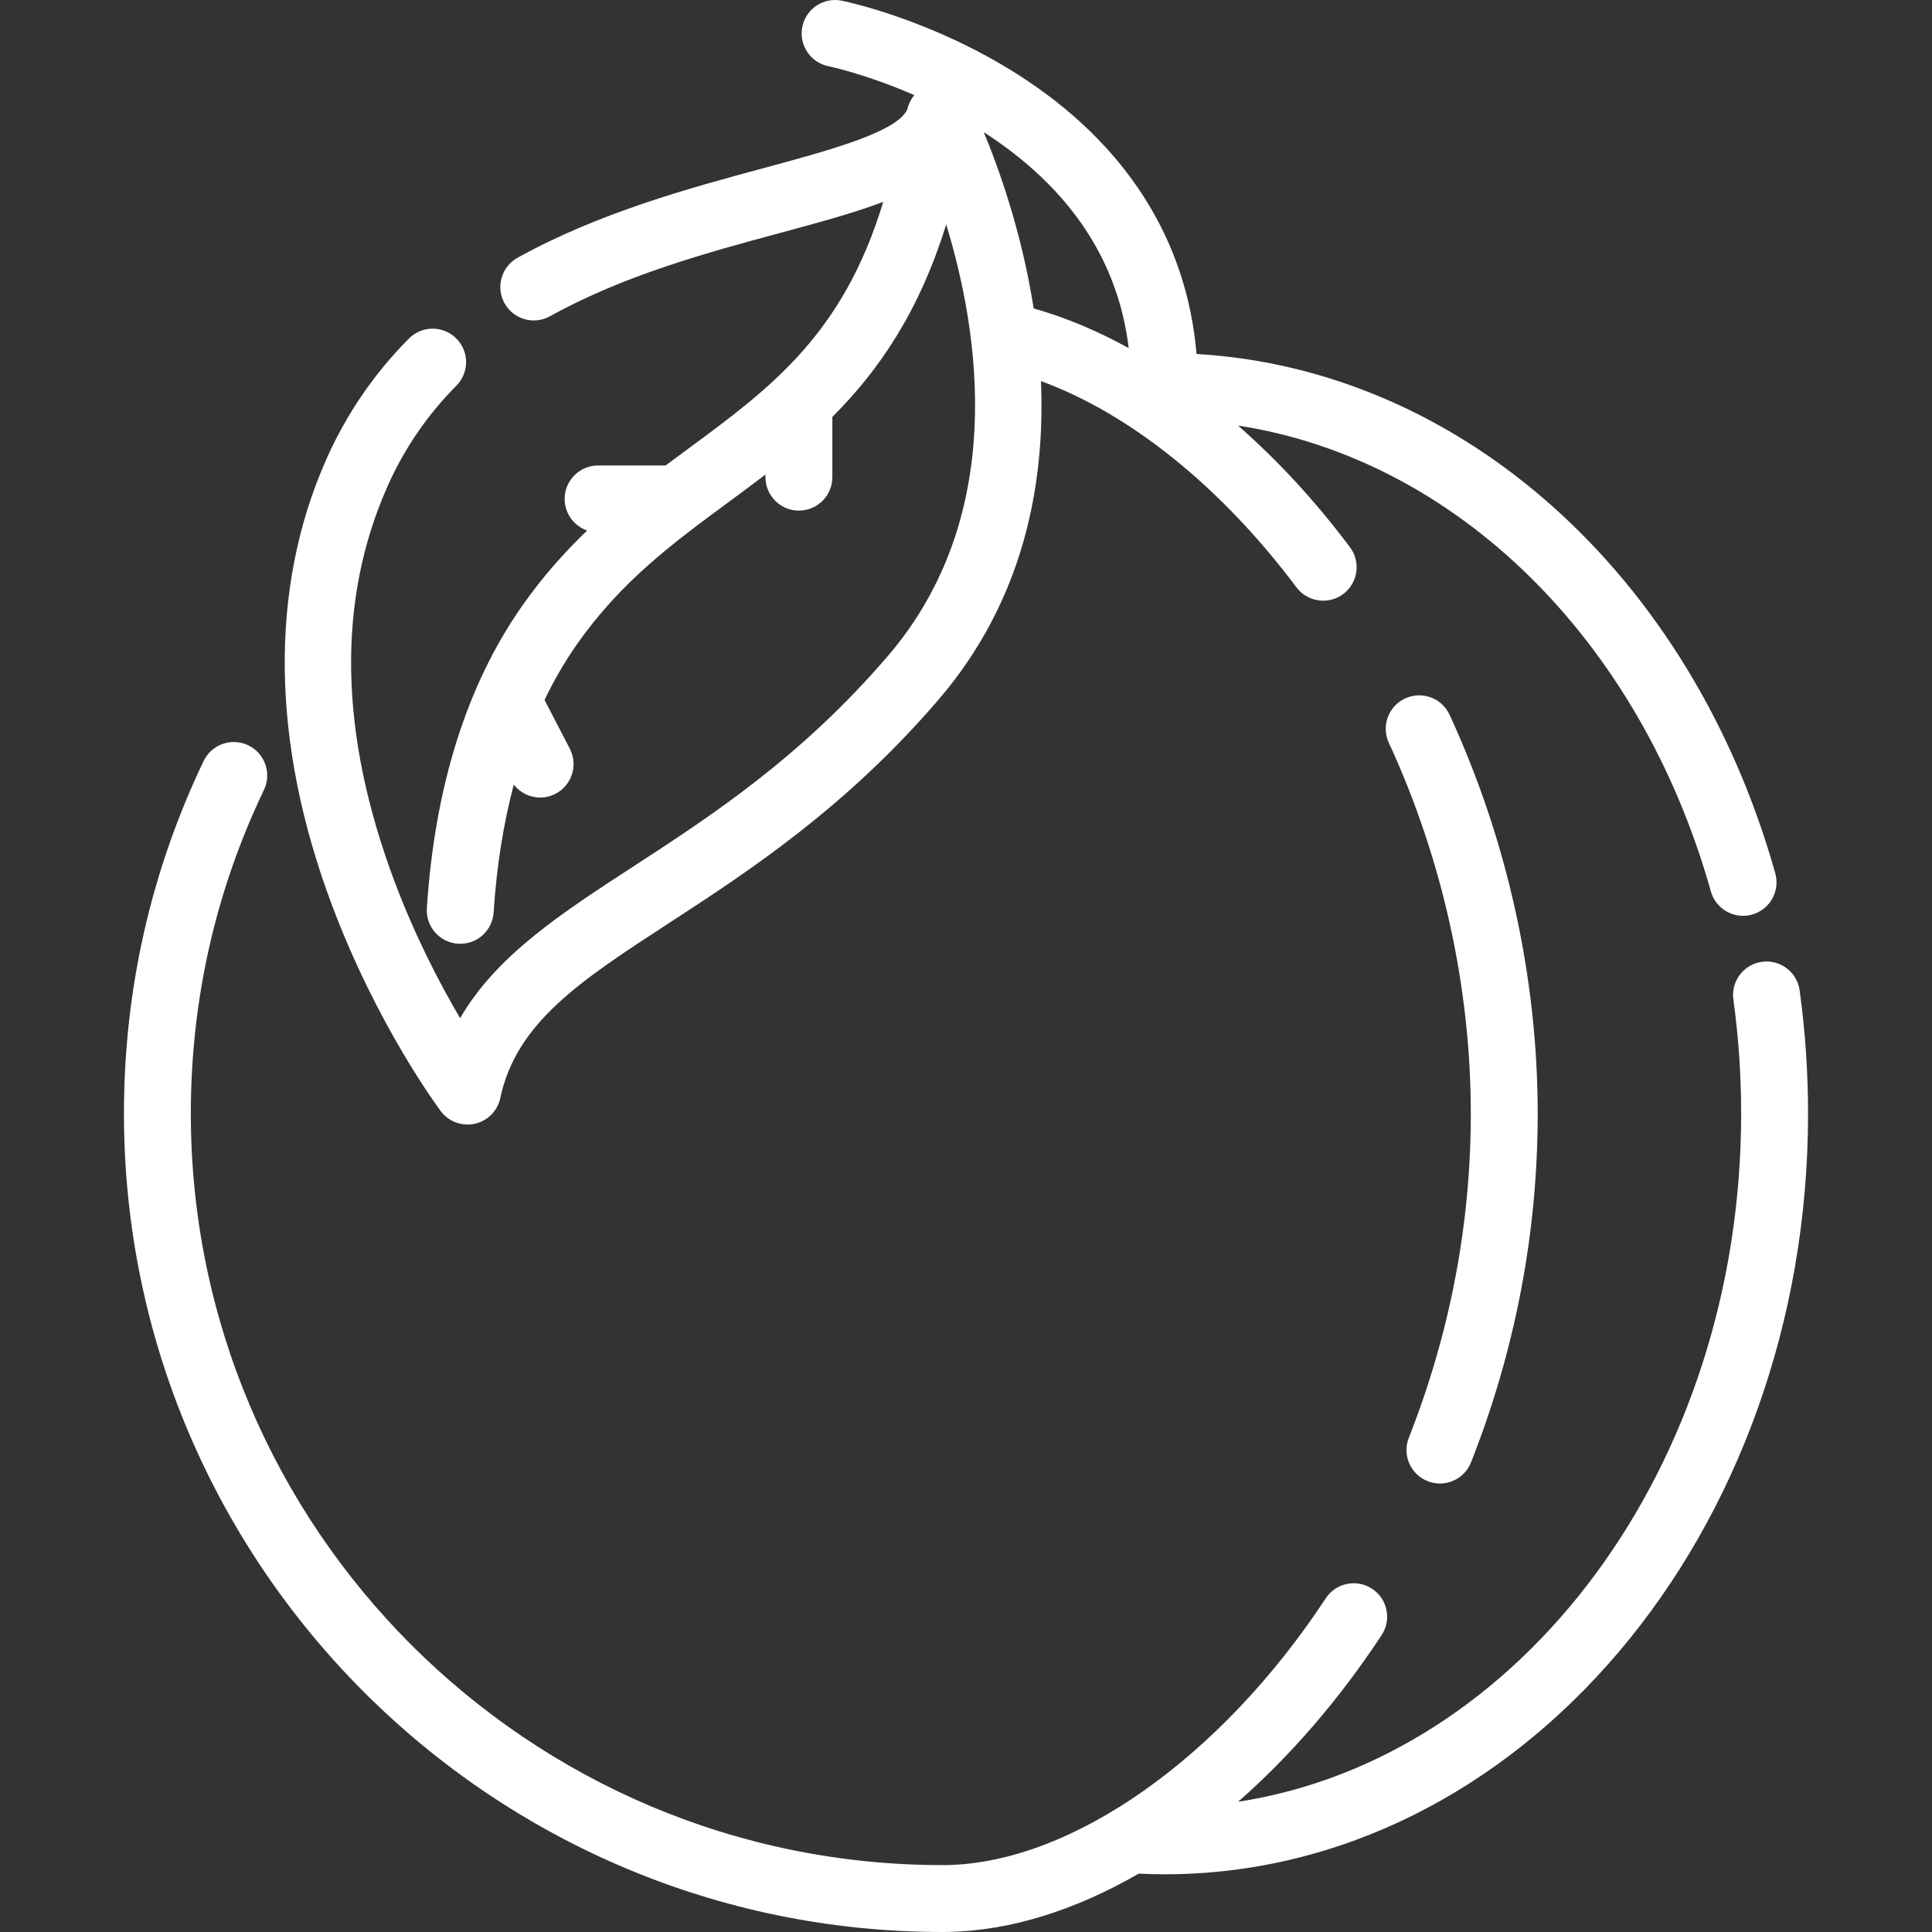 <?xml version="1.0" encoding="iso-8859-1"?>
<!-- Generator: Adobe Illustrator 19.0.0, SVG Export Plug-In . SVG Version: 6.00 Build 0)  -->
<svg xmlns="http://www.w3.org/2000/svg" xmlns:xlink="http://www.w3.org/1999/xlink" version="1.1" id="Layer_1" x="0px" y="0px" viewBox="0 0 512.002 512.002" style="enable-background:new 0 0 512.002 512.002;" xml:space="preserve" width="512px" height="512px">
<rect x="0" y="0" width="512.002" height="512.002" fill="#333333" stroke="none"/>
<g>
	<g>
		<path d="M384.153,189.421c-2.052-4.445-7.317-6.384-11.763-4.334c-4.445,2.052-6.386,7.318-4.334,11.763    c14.212,30.797,21.724,64.783,21.724,98.285c0,29.342-5.528,58.241-16.429,85.896c-1.795,4.554,0.441,9.701,4.996,11.496    c1.067,0.421,2.166,0.619,3.249,0.619c3.534,0,6.874-2.129,8.248-5.615c11.721-29.733,17.664-60.82,17.664-92.397    C407.508,259.086,399.432,222.53,384.153,189.421z" fill="#FFFFFF"/>
	</g>
</g>
<g>
	<g>
		<path d="M476.925,262.461c-0.668-4.85-5.139-8.241-9.99-7.571c-4.85,0.668-8.24,5.141-7.571,9.99    c1.367,9.93,2.061,20.109,2.061,30.253c0,93.424-58.226,170.796-133.315,182.358c13.779-12.083,26.73-26.983,38.04-44.178    c2.69-4.09,1.555-9.586-2.535-12.276c-4.09-2.691-9.586-1.555-12.276,2.535c-27.769,42.225-67.116,69.972-100.246,70.691    c-0.455,0.009-0.91,0.011-1.363,0.009c-109.815,0-199.156-89.336-199.156-199.145c0-30.044,6.519-58.909,19.376-85.794    c2.112-4.417,0.245-9.709-4.172-11.821s-9.71-0.245-11.821,4.173c-14.007,29.291-21.109,60.73-21.109,93.442    c0,119.584,97.294,216.873,216.884,216.873c0.586,0,1.171,0,1.752-0.014c16.387-0.356,33.561-5.799,50.292-15.452    c2.24,0.105,4.512,0.177,6.825,0.177c94.045,0,170.555-90.428,170.555-201.579C479.153,284.183,478.403,273.19,476.925,262.461z" fill="#FFFFFF"/>
	</g>
</g>
<g>
	<g>
		<path d="M470.468,231.436c-22.302-79.283-83.285-133.547-153.376-137.625c-2.561-30.381-18.801-55.866-47.375-74.079    C246.773,5.106,224.031,0.373,223.074,0.178c-4.794-0.97-9.476,2.125-10.451,6.922c-0.974,4.797,2.125,9.476,6.922,10.451    c0.141,0.028,9.983,2.08,22.76,7.66c-0.733,0.882-1.3,1.898-1.648,3.005c-0.059,0.182-0.112,0.366-0.158,0.552    c-0.069,0.273-0.17,0.501-0.326,0.739c-0.011,0.017-0.021,0.034-0.033,0.051c-0.021,0.033-0.044,0.066-0.065,0.099    c-3.617,5.681-20.97,10.37-37.754,14.905c-19.403,5.243-43.551,11.767-65.163,23.742c-4.282,2.373-5.83,7.767-3.457,12.049    c2.372,4.283,7.768,5.83,12.049,3.457c19.727-10.932,41.758-16.883,61.195-22.135c10.169-2.748,19.38-5.239,27.118-8.175    c-10.606,35.125-29.86,49.337-51.645,65.396c-2.002,1.476-4.012,2.959-6.026,4.465h-17.893c-4.895,0-8.864,3.969-8.864,8.864    c0,3.882,2.5,7.173,5.974,8.372c-6.042,5.784-11.9,12.336-17.378,20.18c-14.559,20.846-23.007,47.727-25.111,79.897    c-0.32,4.885,3.381,9.104,8.267,9.423c0.197,0.013,0.392,0.02,0.587,0.02c4.632,0,8.53-3.598,8.837-8.286    c0.799-12.223,2.593-23.532,5.344-33.902c1.703,2.189,4.3,3.429,6.987,3.429c1.375,0,2.769-0.32,4.074-0.997    c4.346-2.254,6.042-7.604,3.788-11.95l-6.698-12.914c2.493-5.199,5.313-10.06,8.46-14.566    c11.731-16.798,25.546-26.982,40.172-37.764c3.303-2.435,6.621-4.88,9.916-7.41v0.695c0,4.895,3.969,8.864,8.864,8.864    c4.895,0,8.864-3.969,8.864-8.864v-15.967c12.15-12.127,22.933-27.644,30.166-51c8.85,28.843,16.336,77.343-15.514,114.431    c-23.095,26.89-46.75,42.279-67.62,55.856c-19.015,12.371-36.058,23.458-45.677,40.056c-5.227-8.864-11.847-21.451-17.424-36.341    c-14.652-39.119-15.269-74.305-1.832-104.58c4.427-9.977,10.571-18.961,18.262-26.698c3.451-3.472,3.435-9.085-0.038-12.535    c-3.472-3.451-9.084-3.433-12.535,0.038c-9.22,9.276-16.586,20.044-21.892,32.005c-15.17,34.182-14.674,74.982,1.435,117.989    c11.981,31.997,28.215,53.852,28.9,54.766c1.695,2.263,4.339,3.55,7.094,3.55c0.632,0,1.271-0.069,1.904-0.207    c3.396-0.747,6.041-3.41,6.765-6.81c4.28-20.073,21.236-31.104,44.704-46.372c20.785-13.522,46.654-30.352,71.402-59.168    c22.577-26.291,28.349-57.063,27.183-84.475c23.597,8.649,47.724,28,67.701,54.652c1.742,2.324,4.404,3.548,7.099,3.548    c1.85,0,3.716-0.577,5.309-1.772c3.917-2.936,4.713-8.492,1.776-12.41c-9.138-12.192-19.147-23.018-29.648-32.225    c57.395,8.84,106.388,56.22,125.3,123.452c1.1,3.911,4.657,6.466,8.528,6.466c0.794,0,1.603-0.108,2.405-0.333    C469.048,241.042,471.794,236.148,470.468,231.436z M273.932,81.741c-3.176-20.321-9.278-37.243-13.225-46.72    c22.682,14.626,35.573,33.838,38.42,57.222C290.769,87.647,282.319,84.102,273.932,81.741z" fill="#FFFFFF"/>
	</g>
</g>
<g>
</g>
<g>
</g>
<g>
</g>
<g>
</g>
<g>
</g>
<g>
</g>
<g>
</g>
<g>
</g>
<g>
</g>
<g>
</g>
<g>
</g>
<g>
</g>
<g>
</g>
<g>
</g>
<g>
</g>
</svg>

